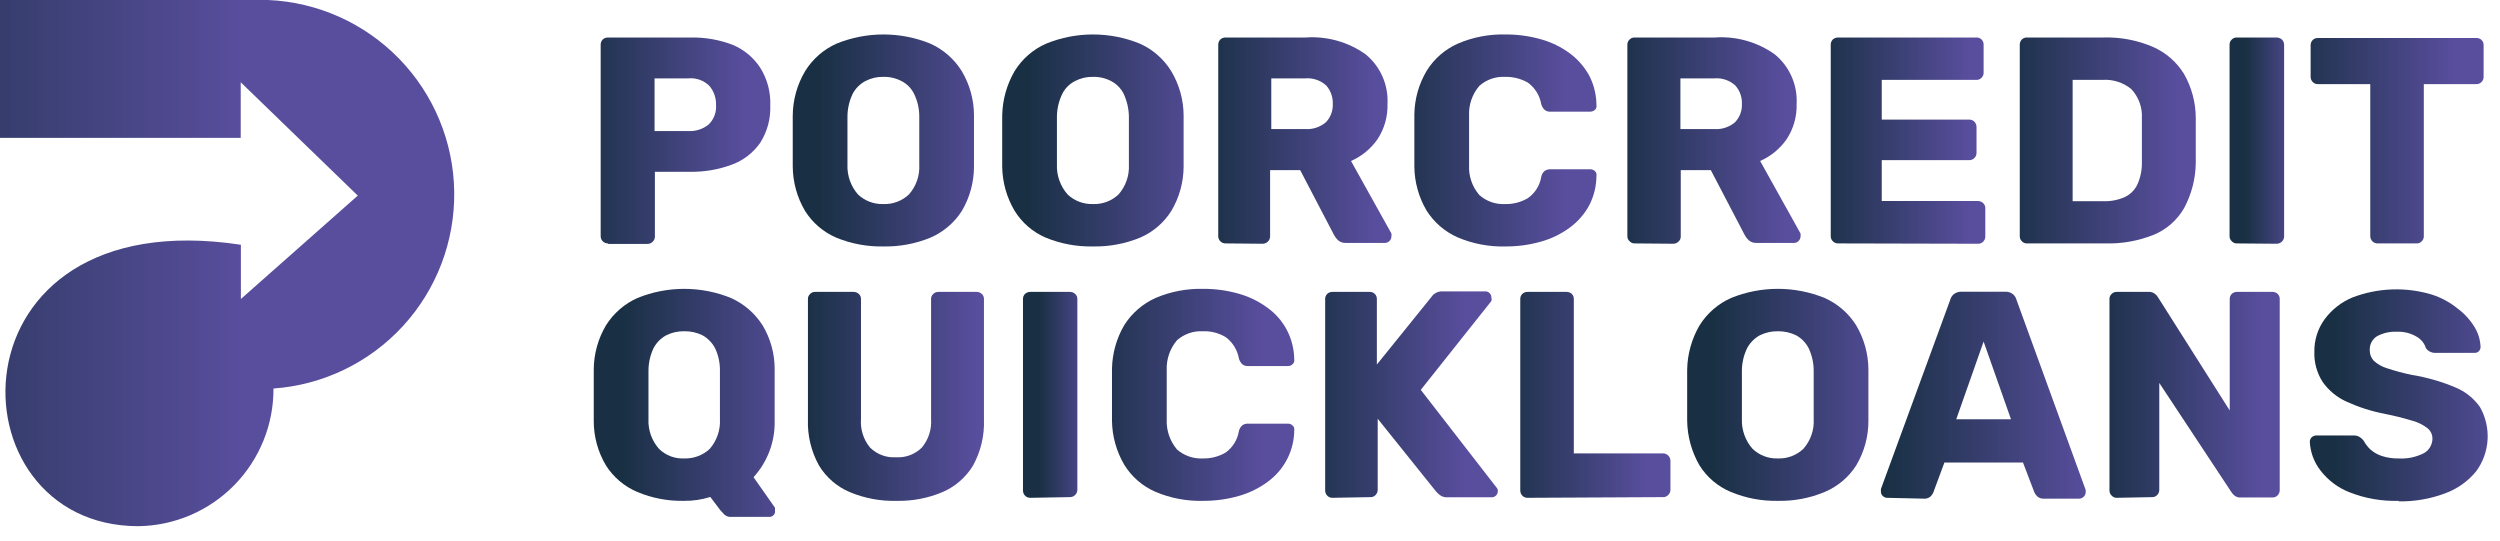 <svg width="148" height="32" viewBox="0 0 148 32" fill="none" xmlns="http://www.w3.org/2000/svg">
<path fill-rule="evenodd" clip-rule="evenodd" d="M0 0H15.87C18.808 0.127 21.587 1.374 23.636 3.484C25.684 5.594 26.849 8.408 26.89 11.349C26.93 14.29 25.845 17.135 23.856 19.301C21.866 21.468 19.124 22.791 16.19 23C16.201 25.139 15.366 27.195 13.868 28.722C12.369 30.248 10.329 31.121 8.19 31.15C-3.04 31.15 -3.29 11.83 14.26 14.49V17.7L21.18 11.58L14.25 4.87V8.16H0V0Z" fill="url(#paint0_linear_407_3059)"/>
<path d="M36 14.41C35.941 14.412 35.881 14.402 35.826 14.379C35.771 14.357 35.721 14.323 35.68 14.28C35.641 14.241 35.61 14.194 35.589 14.142C35.569 14.091 35.559 14.036 35.56 13.98V2.65C35.558 2.593 35.568 2.536 35.589 2.483C35.609 2.43 35.64 2.381 35.68 2.34C35.767 2.259 35.882 2.216 36 2.22H40.88C41.737 2.203 42.59 2.352 43.39 2.66C44.047 2.939 44.607 3.405 45 4C45.422 4.669 45.631 5.45 45.6 6.24C45.632 7.024 45.423 7.799 45 8.46C44.585 9.052 43.999 9.502 43.32 9.75C42.517 10.046 41.666 10.188 40.81 10.17H38.77V14C38.771 14.058 38.76 14.115 38.737 14.168C38.715 14.222 38.682 14.27 38.64 14.31C38.598 14.352 38.548 14.385 38.493 14.408C38.438 14.43 38.379 14.441 38.32 14.44H36V14.41ZM38.75 7.76H40.75C41.18 7.782 41.603 7.647 41.94 7.38C42.097 7.231 42.219 7.048 42.297 6.846C42.375 6.643 42.407 6.426 42.39 6.21C42.401 5.802 42.262 5.403 42 5.09C41.838 4.927 41.642 4.802 41.426 4.724C41.209 4.646 40.979 4.618 40.75 4.64H38.75V7.76Z" fill="url(#paint1_linear_407_3059)"/>
<path d="M52.29 14.59C51.338 14.608 50.392 14.431 49.51 14.07C48.747 13.743 48.102 13.192 47.66 12.49C47.188 11.69 46.936 10.779 46.93 9.85C46.93 9.35 46.93 8.85 46.93 8.34C46.93 7.83 46.93 7.34 46.93 6.84C46.937 5.91 47.193 4.998 47.67 4.2C48.114 3.486 48.762 2.921 49.53 2.58C51.306 1.86 53.294 1.86 55.07 2.58C55.837 2.924 56.484 3.488 56.93 4.2C57.409 4.997 57.661 5.91 57.66 6.84C57.66 7.34 57.66 7.84 57.66 8.34C57.66 8.84 57.66 9.34 57.66 9.85C57.662 10.779 57.413 11.691 56.94 12.49C56.492 13.19 55.844 13.741 55.08 14.07C54.195 14.432 53.246 14.609 52.29 14.59ZM52.29 12.08C52.566 12.091 52.842 12.047 53.101 11.95C53.36 11.854 53.598 11.708 53.8 11.52C54.016 11.279 54.182 10.998 54.289 10.692C54.395 10.387 54.44 10.063 54.42 9.74C54.42 9.233 54.42 8.753 54.42 8.3C54.42 7.847 54.42 7.377 54.42 6.89C54.422 6.425 54.316 5.967 54.11 5.55C53.95 5.227 53.691 4.964 53.37 4.8C53.037 4.626 52.665 4.54 52.29 4.55C51.921 4.542 51.556 4.628 51.23 4.8C50.911 4.97 50.65 5.231 50.48 5.55C50.279 5.968 50.173 6.426 50.17 6.89C50.17 7.38 50.17 7.89 50.17 8.3C50.17 8.71 50.17 9.23 50.17 9.74C50.142 10.392 50.368 11.03 50.8 11.52C51.203 11.896 51.739 12.097 52.29 12.08Z" fill="url(#paint2_linear_407_3059)"/>
<path d="M64.7 14.59C63.744 14.609 62.795 14.432 61.91 14.07C61.15 13.743 60.508 13.192 60.07 12.49C59.594 11.691 59.339 10.78 59.33 9.85C59.33 9.35 59.33 8.85 59.33 8.34C59.33 7.83 59.33 7.34 59.33 6.84C59.347 5.911 59.602 5.002 60.07 4.2C60.515 3.483 61.167 2.918 61.94 2.58C63.713 1.86 65.697 1.86 67.47 2.58C68.239 2.921 68.886 3.486 69.33 4.2C69.812 4.997 70.067 5.909 70.07 6.84C70.07 7.34 70.07 7.84 70.07 8.34C70.07 8.85 70.07 9.34 70.07 9.85C70.069 10.78 69.817 11.692 69.34 12.49C68.898 13.192 68.253 13.743 67.49 14.07C66.605 14.432 65.656 14.609 64.7 14.59ZM64.7 12.08C64.976 12.091 65.252 12.047 65.511 11.95C65.77 11.854 66.007 11.708 66.21 11.52C66.643 11.031 66.866 10.392 66.83 9.74C66.83 9.233 66.83 8.753 66.83 8.3C66.83 7.847 66.83 7.377 66.83 6.89C66.822 6.427 66.716 5.97 66.52 5.55C66.357 5.229 66.099 4.967 65.78 4.8C65.447 4.626 65.075 4.54 64.7 4.55C64.331 4.542 63.966 4.628 63.64 4.8C63.316 4.964 63.054 5.226 62.89 5.55C62.686 5.968 62.576 6.425 62.57 6.89C62.57 7.38 62.57 7.89 62.57 8.3C62.57 8.71 62.57 9.23 62.57 9.74C62.545 10.394 62.775 11.032 63.21 11.52C63.613 11.896 64.149 12.097 64.7 12.08Z" fill="url(#paint3_linear_407_3059)"/>
<path d="M72.56 14.41C72.501 14.412 72.441 14.402 72.386 14.379C72.331 14.357 72.281 14.323 72.24 14.28C72.201 14.241 72.17 14.194 72.149 14.142C72.129 14.091 72.119 14.036 72.12 13.98V2.65C72.118 2.593 72.128 2.536 72.149 2.483C72.169 2.43 72.201 2.381 72.24 2.34C72.327 2.259 72.442 2.216 72.56 2.22H77.3C78.564 2.131 79.819 2.485 80.85 3.22C81.279 3.573 81.62 4.022 81.844 4.531C82.068 5.04 82.169 5.595 82.14 6.15C82.163 6.891 81.957 7.621 81.55 8.24C81.156 8.807 80.612 9.253 79.98 9.53L82.37 13.82C82.382 13.883 82.382 13.947 82.37 14.01C82.368 14.105 82.328 14.194 82.26 14.26C82.228 14.297 82.188 14.327 82.143 14.348C82.098 14.368 82.049 14.38 82 14.38H79.69C79.601 14.387 79.512 14.375 79.427 14.346C79.343 14.317 79.266 14.271 79.2 14.21C79.107 14.12 79.029 14.015 78.97 13.9L76.97 10.07H75.19V14C75.189 14.056 75.178 14.112 75.155 14.163C75.133 14.215 75.101 14.261 75.06 14.3C75.018 14.342 74.968 14.375 74.913 14.398C74.858 14.42 74.799 14.431 74.74 14.43L72.56 14.41ZM75.26 7.64H77.26C77.707 7.673 78.148 7.529 78.49 7.24C78.628 7.097 78.736 6.928 78.806 6.742C78.877 6.557 78.909 6.358 78.9 6.16C78.919 5.756 78.779 5.361 78.51 5.06C78.342 4.907 78.144 4.791 77.929 4.719C77.714 4.647 77.486 4.62 77.26 4.64H75.26V7.64Z" fill="url(#paint4_linear_407_3059)"/>
<path d="M89.11 14.59C88.142 14.614 87.18 14.43 86.29 14.05C85.532 13.716 84.891 13.162 84.45 12.46C83.988 11.674 83.74 10.781 83.73 9.87C83.73 9.39 83.73 8.87 83.73 8.33C83.73 7.79 83.73 7.27 83.73 6.77C83.743 5.861 83.994 4.971 84.46 4.19C84.9 3.479 85.545 2.918 86.31 2.58C87.194 2.201 88.149 2.017 89.11 2.04C89.83 2.035 90.547 2.132 91.24 2.33C91.856 2.503 92.436 2.788 92.95 3.17C93.42 3.523 93.809 3.974 94.09 4.49C94.366 5.032 94.51 5.632 94.51 6.24C94.52 6.287 94.516 6.337 94.501 6.382C94.485 6.428 94.457 6.469 94.42 6.5C94.347 6.569 94.251 6.609 94.15 6.61H91.8C91.675 6.622 91.55 6.586 91.45 6.51C91.349 6.415 91.276 6.294 91.24 6.16C91.151 5.65 90.868 5.195 90.45 4.89C90.039 4.656 89.573 4.539 89.1 4.55C88.543 4.521 87.998 4.711 87.58 5.08C87.158 5.57 86.939 6.204 86.97 6.85C86.97 7.85 86.97 8.78 86.97 9.78C86.937 10.427 87.156 11.061 87.58 11.55C87.998 11.919 88.543 12.109 89.1 12.08C89.574 12.093 90.042 11.972 90.45 11.73C90.658 11.584 90.835 11.399 90.97 11.184C91.106 10.97 91.198 10.73 91.24 10.48C91.263 10.341 91.334 10.213 91.44 10.12C91.547 10.05 91.673 10.016 91.8 10.02H94.15C94.251 10.021 94.347 10.061 94.42 10.13C94.456 10.162 94.483 10.203 94.499 10.248C94.515 10.294 94.519 10.343 94.51 10.39C94.51 10.998 94.366 11.598 94.09 12.14C93.812 12.659 93.422 13.109 92.95 13.46C92.436 13.842 91.856 14.127 91.24 14.3C90.547 14.498 89.83 14.595 89.11 14.59Z" fill="url(#paint5_linear_407_3059)"/>
<path d="M96.78 14.41C96.722 14.413 96.664 14.403 96.61 14.38C96.557 14.358 96.509 14.323 96.47 14.28C96.427 14.243 96.394 14.197 96.371 14.145C96.349 14.093 96.338 14.037 96.34 13.98V2.65C96.338 2.592 96.348 2.534 96.371 2.481C96.393 2.427 96.427 2.379 96.47 2.34C96.51 2.299 96.559 2.268 96.612 2.247C96.666 2.227 96.723 2.217 96.78 2.22H101.52C102.783 2.131 104.038 2.485 105.07 3.22C105.499 3.573 105.84 4.022 106.064 4.531C106.288 5.04 106.389 5.595 106.36 6.15C106.383 6.891 106.177 7.621 105.77 8.24C105.376 8.807 104.832 9.253 104.2 9.53L106.59 13.82C106.602 13.883 106.602 13.947 106.59 14.01C106.588 14.105 106.548 14.194 106.48 14.26C106.449 14.296 106.41 14.325 106.367 14.346C106.324 14.367 106.278 14.378 106.23 14.38H104C103.911 14.387 103.822 14.375 103.737 14.346C103.653 14.317 103.576 14.271 103.51 14.21C103.417 14.12 103.339 14.015 103.28 13.9L101.28 10.07H99.5V14C99.502 14.056 99.491 14.113 99.469 14.165C99.446 14.217 99.413 14.263 99.37 14.3C99.328 14.342 99.278 14.375 99.223 14.398C99.168 14.42 99.109 14.431 99.05 14.43L96.78 14.41ZM99.48 7.64H101.48C101.927 7.673 102.368 7.529 102.71 7.24C102.848 7.097 102.956 6.928 103.026 6.742C103.097 6.557 103.129 6.358 103.12 6.16C103.139 5.756 102.999 5.361 102.73 5.06C102.562 4.907 102.364 4.791 102.149 4.719C101.934 4.647 101.706 4.62 101.48 4.64H99.48V7.64Z" fill="url(#paint6_linear_407_3059)"/>
<path d="M108.82 14.41C108.761 14.412 108.701 14.402 108.646 14.379C108.591 14.357 108.541 14.323 108.5 14.28C108.461 14.241 108.43 14.194 108.409 14.142C108.389 14.091 108.379 14.036 108.38 13.98V2.65C108.378 2.593 108.388 2.536 108.409 2.483C108.429 2.43 108.46 2.381 108.5 2.34C108.587 2.259 108.702 2.216 108.82 2.22H117C117.057 2.217 117.114 2.226 117.168 2.247C117.221 2.267 117.27 2.299 117.31 2.34C117.351 2.38 117.383 2.429 117.403 2.482C117.424 2.536 117.433 2.593 117.43 2.65V4.29C117.433 4.347 117.424 4.404 117.403 4.458C117.382 4.511 117.351 4.56 117.31 4.6C117.271 4.643 117.223 4.677 117.169 4.699C117.116 4.722 117.058 4.732 117 4.73H111.4V7.08H116.57C116.63 7.077 116.689 7.087 116.744 7.11C116.8 7.132 116.849 7.166 116.89 7.21C116.971 7.297 117.014 7.412 117.01 7.53V9.05C117.011 9.105 117.001 9.161 116.98 9.212C116.959 9.263 116.929 9.31 116.89 9.35C116.849 9.394 116.8 9.428 116.744 9.45C116.689 9.473 116.63 9.483 116.57 9.48H111.4V11.9H117.1C117.217 11.901 117.328 11.947 117.41 12.03C117.451 12.07 117.482 12.119 117.503 12.172C117.524 12.226 117.533 12.283 117.53 12.34V14C117.531 14.055 117.521 14.111 117.5 14.162C117.479 14.213 117.449 14.26 117.41 14.3C117.371 14.343 117.323 14.377 117.269 14.399C117.216 14.422 117.158 14.432 117.1 14.43L108.82 14.41Z" fill="url(#paint7_linear_407_3059)"/>
<path d="M120 14.41C119.942 14.413 119.884 14.403 119.83 14.38C119.777 14.358 119.729 14.323 119.69 14.28C119.651 14.241 119.62 14.194 119.599 14.142C119.579 14.091 119.569 14.036 119.57 13.98V2.65C119.568 2.593 119.578 2.536 119.599 2.483C119.619 2.43 119.65 2.381 119.69 2.34C119.73 2.3 119.779 2.268 119.832 2.247C119.886 2.227 119.943 2.217 120 2.22H124.53C125.528 2.191 126.521 2.378 127.44 2.77C128.205 3.102 128.851 3.66 129.29 4.37C129.745 5.165 129.986 6.064 129.99 6.98C129.99 7.49 129.99 7.98 129.99 8.32C129.99 8.66 129.99 9.14 129.99 9.64C129.979 10.576 129.742 11.495 129.3 12.32C128.891 13.031 128.258 13.587 127.5 13.9C126.585 14.265 125.605 14.439 124.62 14.41H120ZM122.7 11.91H124.53C124.959 11.925 125.387 11.843 125.78 11.67C126.107 11.516 126.372 11.255 126.53 10.93C126.716 10.515 126.808 10.065 126.8 9.61C126.8 9.27 126.8 8.97 126.8 8.7C126.8 8.43 126.8 8.17 126.8 7.9C126.8 7.63 126.8 7.33 126.8 7.01C126.818 6.695 126.773 6.379 126.666 6.082C126.56 5.785 126.394 5.512 126.18 5.28C125.696 4.88 125.076 4.683 124.45 4.73H122.7V11.9V11.91Z" fill="url(#paint8_linear_407_3059)"/>
<path d="M132.43 14.41C132.372 14.413 132.314 14.403 132.26 14.38C132.207 14.358 132.159 14.323 132.12 14.28C132.077 14.243 132.044 14.197 132.021 14.145C131.999 14.093 131.988 14.037 131.99 13.98V2.65C131.988 2.592 131.998 2.534 132.021 2.481C132.043 2.427 132.077 2.379 132.12 2.34C132.16 2.299 132.209 2.268 132.262 2.247C132.316 2.226 132.373 2.217 132.43 2.22H134.76C134.881 2.217 134.999 2.26 135.09 2.34C135.173 2.422 135.219 2.533 135.22 2.65V14C135.219 14.056 135.208 14.112 135.185 14.163C135.163 14.215 135.131 14.261 135.09 14.3C135.047 14.343 134.995 14.377 134.939 14.4C134.882 14.422 134.821 14.432 134.76 14.43L132.43 14.41Z" fill="url(#paint9_linear_407_3059)"/>
<path d="M140.76 14.41C140.703 14.411 140.646 14.401 140.592 14.38C140.539 14.359 140.49 14.328 140.449 14.288C140.408 14.248 140.376 14.2 140.354 14.147C140.331 14.094 140.32 14.037 140.32 13.98V4.98H137.22C137.162 4.983 137.104 4.973 137.05 4.95C136.997 4.928 136.949 4.893 136.91 4.85C136.871 4.81 136.841 4.764 136.82 4.712C136.799 4.661 136.789 4.605 136.79 4.55V2.68C136.788 2.623 136.798 2.566 136.819 2.513C136.839 2.46 136.87 2.411 136.91 2.37C136.95 2.329 136.999 2.298 137.052 2.277C137.106 2.257 137.163 2.247 137.22 2.25H146.6C146.657 2.247 146.714 2.256 146.768 2.277C146.821 2.298 146.87 2.329 146.91 2.37C146.951 2.41 146.982 2.459 147.003 2.512C147.024 2.566 147.033 2.623 147.03 2.68V4.55C147.031 4.605 147.021 4.661 147 4.712C146.979 4.764 146.949 4.81 146.91 4.85C146.871 4.893 146.823 4.927 146.769 4.949C146.716 4.972 146.658 4.982 146.6 4.98H143.49V13.98C143.491 14.036 143.481 14.091 143.461 14.142C143.44 14.194 143.409 14.241 143.37 14.28C143.331 14.323 143.283 14.358 143.23 14.38C143.176 14.403 143.118 14.413 143.06 14.41H140.76Z" fill="url(#paint10_linear_407_3059)"/>
<path d="M43.3 30.6C43.224 30.607 43.148 30.598 43.075 30.574C43.003 30.55 42.936 30.511 42.88 30.46L42.64 30.2L42.05 29.42C41.549 29.579 41.026 29.657 40.5 29.65C39.546 29.672 38.599 29.491 37.72 29.12C36.958 28.797 36.312 28.25 35.87 27.55C35.395 26.752 35.146 25.839 35.15 24.91C35.15 24.41 35.15 23.91 35.15 23.4C35.15 22.89 35.15 22.4 35.15 21.89C35.152 20.96 35.404 20.049 35.88 19.25C36.327 18.541 36.974 17.981 37.74 17.64C39.513 16.92 41.497 16.92 43.27 17.64C44.037 17.983 44.687 18.543 45.14 19.25C45.621 20.046 45.87 20.96 45.86 21.89C45.86 22.39 45.86 22.89 45.86 23.4C45.86 23.91 45.86 24.4 45.86 24.91C45.888 26.143 45.44 27.338 44.61 28.25L45.88 30.06V30.13C45.885 30.166 45.885 30.203 45.88 30.24C45.887 30.285 45.884 30.331 45.87 30.375C45.856 30.418 45.832 30.458 45.8 30.49C45.766 30.528 45.725 30.557 45.678 30.576C45.631 30.596 45.58 30.604 45.53 30.6H43.3ZM40.5 27.14C41.057 27.159 41.6 26.958 42.01 26.58C42.439 26.09 42.658 25.45 42.62 24.8C42.62 24.29 42.62 23.8 42.62 23.36C42.62 22.92 42.62 22.43 42.62 21.94C42.627 21.48 42.527 21.025 42.33 20.61C42.162 20.291 41.905 20.027 41.59 19.85C41.251 19.683 40.877 19.601 40.5 19.61C40.132 19.603 39.769 19.685 39.44 19.85C39.12 20.023 38.859 20.288 38.69 20.61C38.493 21.026 38.39 21.48 38.39 21.94C38.39 22.43 38.39 22.94 38.39 23.36C38.39 23.78 38.39 24.29 38.39 24.8C38.358 25.453 38.584 26.092 39.02 26.58C39.216 26.769 39.448 26.916 39.702 27.013C39.957 27.109 40.228 27.152 40.5 27.14Z" fill="url(#paint11_linear_407_3059)"/>
<path d="M53.06 29.65C52.114 29.674 51.173 29.496 50.3 29.13C49.542 28.809 48.905 28.256 48.48 27.55C48.02 26.716 47.795 25.772 47.83 24.82V17.71C47.827 17.652 47.837 17.594 47.86 17.54C47.882 17.487 47.917 17.439 47.96 17.4C48 17.36 48.049 17.328 48.102 17.307C48.156 17.287 48.213 17.277 48.27 17.28H50.52C50.638 17.276 50.753 17.32 50.84 17.4C50.883 17.439 50.918 17.487 50.94 17.54C50.963 17.594 50.973 17.652 50.97 17.71V24.8C50.923 25.415 51.116 26.025 51.51 26.5C51.711 26.697 51.95 26.85 52.214 26.948C52.478 27.047 52.759 27.088 53.04 27.07C53.321 27.088 53.602 27.047 53.866 26.948C54.129 26.85 54.369 26.697 54.57 26.5C54.967 26.026 55.164 25.417 55.12 24.8V17.71C55.117 17.652 55.127 17.594 55.15 17.54C55.172 17.487 55.207 17.439 55.25 17.4C55.331 17.323 55.438 17.28 55.55 17.28H57.82C57.875 17.279 57.931 17.289 57.982 17.31C58.033 17.331 58.08 17.361 58.12 17.4C58.163 17.439 58.198 17.487 58.22 17.54C58.243 17.594 58.253 17.652 58.25 17.71V24.82C58.288 25.771 58.067 26.715 57.61 27.55C57.187 28.253 56.554 28.806 55.8 29.13C54.934 29.496 54 29.673 53.06 29.65Z" fill="url(#paint12_linear_407_3059)"/>
<path d="M61 29.47C60.941 29.473 60.881 29.463 60.826 29.44C60.77 29.418 60.721 29.384 60.68 29.34C60.603 29.259 60.561 29.152 60.56 29.04V17.71C60.557 17.653 60.567 17.596 60.587 17.542C60.608 17.489 60.639 17.44 60.68 17.4C60.723 17.36 60.773 17.328 60.828 17.308C60.883 17.287 60.941 17.278 61 17.28H63.33C63.389 17.278 63.447 17.287 63.502 17.308C63.557 17.328 63.607 17.36 63.65 17.4C63.694 17.439 63.728 17.487 63.75 17.54C63.773 17.594 63.783 17.652 63.78 17.71V29C63.779 29.058 63.766 29.115 63.743 29.168C63.719 29.221 63.686 29.268 63.644 29.308C63.602 29.348 63.553 29.38 63.499 29.4C63.445 29.421 63.388 29.431 63.33 29.43L61 29.47Z" fill="url(#paint13_linear_407_3059)"/>
<path d="M71.22 29.65C70.249 29.675 69.284 29.491 68.39 29.11C67.633 28.778 66.994 28.224 66.56 27.52C66.095 26.731 65.843 25.835 65.83 24.92C65.83 24.45 65.83 23.92 65.83 23.39C65.83 22.86 65.83 22.32 65.83 21.82C65.849 20.912 66.1 20.023 66.56 19.24C67.007 18.537 67.65 17.98 68.41 17.64C69.297 17.261 70.255 17.077 71.22 17.1C71.937 17.095 72.651 17.193 73.34 17.39C73.956 17.563 74.536 17.848 75.05 18.23C75.527 18.575 75.918 19.027 76.19 19.55C76.469 20.091 76.616 20.691 76.62 21.3C76.627 21.348 76.622 21.398 76.605 21.443C76.587 21.489 76.558 21.529 76.52 21.56C76.485 21.596 76.443 21.624 76.396 21.643C76.35 21.662 76.3 21.671 76.25 21.67H73.9C73.775 21.68 73.651 21.644 73.55 21.57C73.447 21.473 73.374 21.348 73.34 21.21C73.248 20.704 72.966 20.253 72.55 19.95C72.142 19.709 71.673 19.591 71.2 19.61C70.644 19.583 70.099 19.773 69.68 20.14C69.262 20.633 69.044 21.264 69.07 21.91C69.07 22.91 69.07 23.84 69.07 24.84C69.044 25.485 69.262 26.117 69.68 26.61C70.099 26.977 70.644 27.167 71.2 27.14C71.677 27.153 72.148 27.032 72.56 26.79C72.976 26.49 73.257 26.037 73.34 25.53C73.369 25.395 73.439 25.273 73.54 25.18C73.645 25.107 73.772 25.072 73.9 25.08H76.25C76.3 25.079 76.35 25.088 76.396 25.107C76.443 25.126 76.485 25.154 76.52 25.19C76.558 25.221 76.587 25.261 76.605 25.307C76.622 25.352 76.627 25.402 76.62 25.45C76.619 26.049 76.476 26.64 76.203 27.173C75.93 27.707 75.535 28.168 75.05 28.52C74.536 28.902 73.956 29.187 73.34 29.36C72.651 29.557 71.937 29.655 71.22 29.65Z" fill="url(#paint14_linear_407_3059)"/>
<path d="M78.88 29.47C78.822 29.472 78.764 29.462 78.711 29.439C78.657 29.417 78.609 29.383 78.57 29.34C78.493 29.259 78.45 29.152 78.45 29.04V17.71C78.447 17.653 78.456 17.596 78.477 17.542C78.498 17.489 78.529 17.44 78.57 17.4C78.611 17.36 78.66 17.329 78.713 17.309C78.766 17.288 78.823 17.278 78.88 17.28H81.08C81.137 17.277 81.194 17.286 81.248 17.307C81.301 17.328 81.35 17.359 81.39 17.4C81.431 17.44 81.463 17.489 81.483 17.542C81.504 17.596 81.513 17.653 81.51 17.71V21.58L84.74 17.58C84.799 17.49 84.877 17.415 84.97 17.36C85.105 17.277 85.262 17.238 85.42 17.25H87.93C87.979 17.248 88.027 17.257 88.072 17.276C88.117 17.295 88.157 17.324 88.19 17.36C88.222 17.393 88.248 17.432 88.265 17.475C88.282 17.518 88.291 17.564 88.29 17.61C88.311 17.678 88.311 17.752 88.29 17.82L84.11 23.08L88.6 28.87C88.627 28.897 88.647 28.93 88.659 28.967C88.672 29.003 88.675 29.042 88.67 29.08C88.67 29.175 88.632 29.267 88.564 29.335C88.497 29.402 88.405 29.44 88.31 29.44H85.71C85.538 29.455 85.367 29.405 85.23 29.3C85.15 29.238 85.076 29.167 85.01 29.09L81.56 24.79V29C81.559 29.112 81.516 29.219 81.44 29.3C81.401 29.343 81.353 29.378 81.3 29.4C81.246 29.423 81.188 29.433 81.13 29.43L78.88 29.47Z" fill="url(#paint15_linear_407_3059)"/>
<path d="M90.44 29.47C90.38 29.473 90.321 29.463 90.266 29.44C90.21 29.418 90.161 29.384 90.12 29.34C90.043 29.259 90.001 29.152 90 29.04V17.71C89.997 17.653 90.007 17.596 90.027 17.542C90.048 17.489 90.079 17.44 90.12 17.4C90.163 17.36 90.213 17.328 90.268 17.308C90.323 17.287 90.381 17.278 90.44 17.28H92.74C92.797 17.278 92.854 17.288 92.907 17.309C92.96 17.329 93.009 17.36 93.05 17.4C93.091 17.44 93.122 17.489 93.143 17.542C93.163 17.596 93.173 17.653 93.17 17.71V26.84H98.45C98.508 26.839 98.565 26.85 98.619 26.873C98.672 26.895 98.72 26.928 98.76 26.97C98.802 27.012 98.835 27.062 98.858 27.117C98.88 27.172 98.891 27.231 98.89 27.29V29C98.89 29.056 98.879 29.112 98.856 29.163C98.834 29.215 98.801 29.262 98.76 29.3C98.721 29.343 98.673 29.378 98.62 29.4C98.566 29.423 98.508 29.433 98.45 29.43L90.44 29.47Z" fill="url(#paint16_linear_407_3059)"/>
<path d="M105.25 29.65C104.293 29.67 103.343 29.49 102.46 29.12C101.696 28.801 101.049 28.252 100.61 27.55C100.145 26.747 99.894 25.838 99.88 24.91C99.88 24.41 99.88 23.91 99.88 23.4C99.88 22.89 99.88 22.4 99.88 21.89C99.895 20.961 100.15 20.052 100.62 19.25C101.067 18.541 101.714 17.98 102.48 17.64C104.256 16.919 106.244 16.919 108.02 17.64C108.786 17.98 109.433 18.541 109.88 19.25C110.356 20.049 110.608 20.96 110.61 21.89C110.61 22.39 110.61 22.89 110.61 23.4C110.61 23.91 110.61 24.4 110.61 24.91C110.614 25.839 110.365 26.752 109.89 27.55C109.444 28.25 108.795 28.797 108.03 29.12C107.151 29.49 106.204 29.671 105.25 29.65ZM105.25 27.14C105.525 27.15 105.799 27.106 106.056 27.01C106.314 26.914 106.549 26.768 106.75 26.58C106.966 26.339 107.132 26.058 107.239 25.752C107.345 25.447 107.39 25.123 107.37 24.8C107.37 24.29 107.37 23.8 107.37 23.36C107.37 22.92 107.37 22.43 107.37 21.94C107.37 21.48 107.267 21.026 107.07 20.61C106.905 20.288 106.647 20.024 106.33 19.85C105.994 19.686 105.624 19.604 105.25 19.61C104.879 19.604 104.513 19.686 104.18 19.85C103.862 20.026 103.602 20.29 103.43 20.61C103.229 21.025 103.123 21.479 103.12 21.94C103.12 22.43 103.12 22.94 103.12 23.36C103.12 23.78 103.12 24.29 103.12 24.8C103.095 25.454 103.325 26.092 103.76 26.58C103.959 26.767 104.193 26.913 104.449 27.009C104.705 27.105 104.977 27.15 105.25 27.14Z" fill="url(#paint17_linear_407_3059)"/>
<path d="M111.71 29.47C111.615 29.468 111.526 29.428 111.46 29.36C111.425 29.328 111.398 29.29 111.379 29.247C111.36 29.203 111.35 29.157 111.35 29.11C111.345 29.057 111.345 29.003 111.35 28.95L115.45 17.76C115.483 17.627 115.556 17.509 115.66 17.42C115.793 17.315 115.96 17.261 116.13 17.27H118.71C118.877 17.261 119.041 17.314 119.17 17.42C119.274 17.509 119.347 17.627 119.38 17.76L123.47 29C123.48 29.053 123.48 29.107 123.47 29.16C123.468 29.208 123.456 29.254 123.436 29.297C123.415 29.34 123.386 29.379 123.35 29.41C123.315 29.446 123.273 29.474 123.226 29.493C123.18 29.512 123.13 29.521 123.08 29.52H121C120.93 29.525 120.859 29.517 120.792 29.494C120.725 29.472 120.663 29.437 120.61 29.39C120.539 29.325 120.481 29.247 120.44 29.16L119.76 27.38H115.11L114.45 29.16C114.413 29.247 114.359 29.325 114.29 29.39C114.233 29.44 114.166 29.477 114.094 29.5C114.021 29.522 113.945 29.529 113.87 29.52L111.71 29.47ZM115.81 24.82H119.05L117.43 20.22L115.81 24.82Z" fill="url(#paint18_linear_407_3059)"/>
<path d="M125.32 29.47C125.262 29.473 125.204 29.463 125.15 29.44C125.097 29.418 125.049 29.383 125.01 29.34C124.969 29.302 124.936 29.255 124.914 29.203C124.891 29.152 124.88 29.096 124.88 29.04V17.71C124.877 17.652 124.887 17.594 124.91 17.54C124.932 17.487 124.967 17.439 125.01 17.4C125.05 17.359 125.099 17.328 125.152 17.307C125.206 17.287 125.263 17.277 125.32 17.28H127.17C127.245 17.272 127.321 17.28 127.393 17.302C127.465 17.324 127.532 17.361 127.59 17.41C127.659 17.465 127.717 17.533 127.76 17.61L132 24.3V17.71C131.997 17.653 132.006 17.596 132.027 17.542C132.048 17.489 132.079 17.44 132.12 17.4C132.163 17.36 132.213 17.328 132.268 17.308C132.323 17.287 132.381 17.278 132.44 17.28H134.53C134.587 17.278 134.644 17.288 134.697 17.309C134.75 17.329 134.799 17.36 134.84 17.4C134.881 17.44 134.912 17.489 134.933 17.542C134.953 17.596 134.963 17.653 134.96 17.71V29C134.964 29.118 134.92 29.233 134.84 29.32C134.801 29.363 134.753 29.397 134.699 29.419C134.646 29.442 134.588 29.452 134.53 29.45H132.66C132.586 29.457 132.511 29.448 132.44 29.424C132.369 29.4 132.305 29.361 132.25 29.31C132.188 29.254 132.134 29.19 132.09 29.12L127.83 22.67V29C127.829 29.112 127.787 29.219 127.71 29.3C127.671 29.343 127.623 29.378 127.57 29.4C127.516 29.423 127.458 29.433 127.4 29.43L125.32 29.47Z" fill="url(#paint19_linear_407_3059)"/>
<path d="M142 29.65C141.013 29.68 140.03 29.51 139.11 29.15C138.421 28.886 137.819 28.436 137.37 27.85C136.988 27.359 136.768 26.762 136.74 26.14C136.744 26.046 136.784 25.957 136.85 25.89C136.923 25.821 137.019 25.781 137.12 25.78H139.32C139.45 25.772 139.578 25.804 139.69 25.87C139.784 25.927 139.865 26.002 139.93 26.09C140.032 26.28 140.163 26.452 140.32 26.6C140.514 26.775 140.742 26.908 140.99 26.99C141.312 27.096 141.651 27.147 141.99 27.14C142.516 27.172 143.041 27.061 143.51 26.82C143.654 26.735 143.774 26.616 143.859 26.472C143.945 26.329 143.993 26.167 144 26C144.006 25.879 143.983 25.758 143.935 25.647C143.886 25.536 143.813 25.438 143.72 25.36C143.454 25.151 143.147 24.997 142.82 24.91C142.281 24.746 141.733 24.609 141.18 24.5C140.401 24.351 139.642 24.109 138.92 23.78C138.35 23.524 137.86 23.12 137.5 22.61C137.156 22.075 136.985 21.446 137.01 20.81C137.001 20.129 137.212 19.463 137.61 18.91C138.038 18.326 138.62 17.873 139.29 17.6C140.79 17.034 142.435 16.977 143.97 17.44C144.531 17.621 145.054 17.906 145.51 18.28C145.912 18.581 146.252 18.958 146.51 19.39C146.716 19.736 146.832 20.128 146.85 20.53C146.851 20.622 146.819 20.71 146.76 20.78C146.726 20.818 146.685 20.847 146.638 20.866C146.591 20.886 146.54 20.894 146.49 20.89H144.19C144.076 20.895 143.962 20.871 143.86 20.82C143.757 20.773 143.67 20.696 143.61 20.6C143.52 20.314 143.323 20.074 143.06 19.93C142.713 19.724 142.313 19.623 141.91 19.64C141.493 19.617 141.077 19.71 140.71 19.91C140.573 19.999 140.461 20.122 140.387 20.268C140.314 20.414 140.28 20.577 140.29 20.74C140.286 20.965 140.368 21.184 140.52 21.35C140.745 21.559 141.016 21.713 141.31 21.8C141.801 21.964 142.302 22.098 142.81 22.2C143.69 22.344 144.549 22.592 145.37 22.94C145.949 23.18 146.448 23.579 146.81 24.09C147.146 24.678 147.304 25.351 147.265 26.028C147.226 26.704 146.991 27.354 146.59 27.9C146.104 28.497 145.464 28.949 144.74 29.21C143.868 29.536 142.941 29.696 142.01 29.68L142 29.65Z" fill="url(#paint20_linear_407_3059)"/>
<defs>
<linearGradient id="paint0_linear_407_3059" x1="-12.119" y1="1.978" x2="14.528" y2="1.978" gradientUnits="userSpaceOnUse">
<stop stop-color="#193044"/>
<stop offset="1" stop-color="#594E9E"/>
</linearGradient>
<linearGradient id="paint1_linear_407_3059" x1="34.012" y1="7.216" x2="44.122" y2="7.216" gradientUnits="userSpaceOnUse">
<stop stop-color="#193044"/>
<stop offset="1" stop-color="#594E9E"/>
</linearGradient>
<linearGradient id="paint2_linear_407_3059" x1="48.495" y1="5.295" x2="59.276" y2="5.295" gradientUnits="userSpaceOnUse">
<stop stop-color="#193044"/>
<stop offset="1" stop-color="#594E9E"/>
</linearGradient>
<linearGradient id="paint3_linear_407_3059" x1="60.905" y1="5.295" x2="71.685" y2="5.295" gradientUnits="userSpaceOnUse">
<stop stop-color="#193044"/>
<stop offset="1" stop-color="#594E9E"/>
</linearGradient>
<linearGradient id="paint4_linear_407_3059" x1="71.186" y1="6.246" x2="81.486" y2="6.246" gradientUnits="userSpaceOnUse">
<stop stop-color="#193044"/>
<stop offset="1" stop-color="#594E9E"/>
</linearGradient>
<linearGradient id="paint5_linear_407_3059" x1="81.888" y1="11.184" x2="92.698" y2="11.184" gradientUnits="userSpaceOnUse">
<stop stop-color="#193044"/>
<stop offset="1" stop-color="#594E9E"/>
</linearGradient>
<linearGradient id="paint6_linear_407_3059" x1="95.416" y1="6.246" x2="105.716" y2="6.246" gradientUnits="userSpaceOnUse">
<stop stop-color="#193044"/>
<stop offset="1" stop-color="#594E9E"/>
</linearGradient>
<linearGradient id="paint7_linear_407_3059" x1="107.497" y1="5.878" x2="116.647" y2="5.878" gradientUnits="userSpaceOnUse">
<stop stop-color="#193044"/>
<stop offset="1" stop-color="#594E9E"/>
</linearGradient>
<linearGradient id="paint8_linear_407_3059" x1="118.474" y1="5.878" x2="128.914" y2="5.878" gradientUnits="userSpaceOnUse">
<stop stop-color="#193044"/>
<stop offset="1" stop-color="#594E9E"/>
</linearGradient>
<linearGradient id="paint9_linear_407_3059" x1="132.954" y1="5.878" x2="136.174" y2="5.878" gradientUnits="userSpaceOnUse">
<stop stop-color="#193044"/>
<stop offset="1" stop-color="#594E9E"/>
</linearGradient>
<linearGradient id="paint10_linear_407_3059" x1="135.17" y1="5.878" x2="145.42" y2="5.878" gradientUnits="userSpaceOnUse">
<stop stop-color="#193044"/>
<stop offset="1" stop-color="#594E9E"/>
</linearGradient>
<linearGradient id="paint11_linear_407_3059" x1="36.8" y1="26.195" x2="47.6" y2="26.195" gradientUnits="userSpaceOnUse">
<stop stop-color="#193044"/>
<stop offset="1" stop-color="#594E9E"/>
</linearGradient>
<linearGradient id="paint12_linear_407_3059" x1="47.465" y1="23.627" x2="57.885" y2="23.627" gradientUnits="userSpaceOnUse">
<stop stop-color="#193044"/>
<stop offset="1" stop-color="#594E9E"/>
</linearGradient>
<linearGradient id="paint13_linear_407_3059" x1="61.534" y1="20.938" x2="64.754" y2="20.938" gradientUnits="userSpaceOnUse">
<stop stop-color="#193044"/>
<stop offset="1" stop-color="#594E9E"/>
</linearGradient>
<linearGradient id="paint14_linear_407_3059" x1="64.008" y1="26.244" x2="74.819" y2="26.244" gradientUnits="userSpaceOnUse">
<stop stop-color="#193044"/>
<stop offset="1" stop-color="#594E9E"/>
</linearGradient>
<linearGradient id="paint15_linear_407_3059" x1="76.646" y1="21.296" x2="86.826" y2="21.296" gradientUnits="userSpaceOnUse">
<stop stop-color="#193044"/>
<stop offset="1" stop-color="#594E9E"/>
</linearGradient>
<linearGradient id="paint16_linear_407_3059" x1="88.677" y1="20.938" x2="97.567" y2="20.938" gradientUnits="userSpaceOnUse">
<stop stop-color="#193044"/>
<stop offset="1" stop-color="#594E9E"/>
</linearGradient>
<linearGradient id="paint17_linear_407_3059" x1="101.445" y1="20.355" x2="112.225" y2="20.355" gradientUnits="userSpaceOnUse">
<stop stop-color="#193044"/>
<stop offset="1" stop-color="#594E9E"/>
</linearGradient>
<linearGradient id="paint18_linear_407_3059" x1="111.611" y1="21.776" x2="123.771" y2="21.776" gradientUnits="userSpaceOnUse">
<stop stop-color="#193044"/>
<stop offset="1" stop-color="#594E9E"/>
</linearGradient>
<linearGradient id="paint19_linear_407_3059" x1="123.889" y1="20.938" x2="133.979" y2="20.938" gradientUnits="userSpaceOnUse">
<stop stop-color="#193044"/>
<stop offset="1" stop-color="#594E9E"/>
</linearGradient>
<linearGradient id="paint20_linear_407_3059" x1="138.217" y1="20.825" x2="148.737" y2="20.825" gradientUnits="userSpaceOnUse">
<stop stop-color="#193044"/>
<stop offset="1" stop-color="#594E9E"/>
</linearGradient>
</defs>
</svg>
